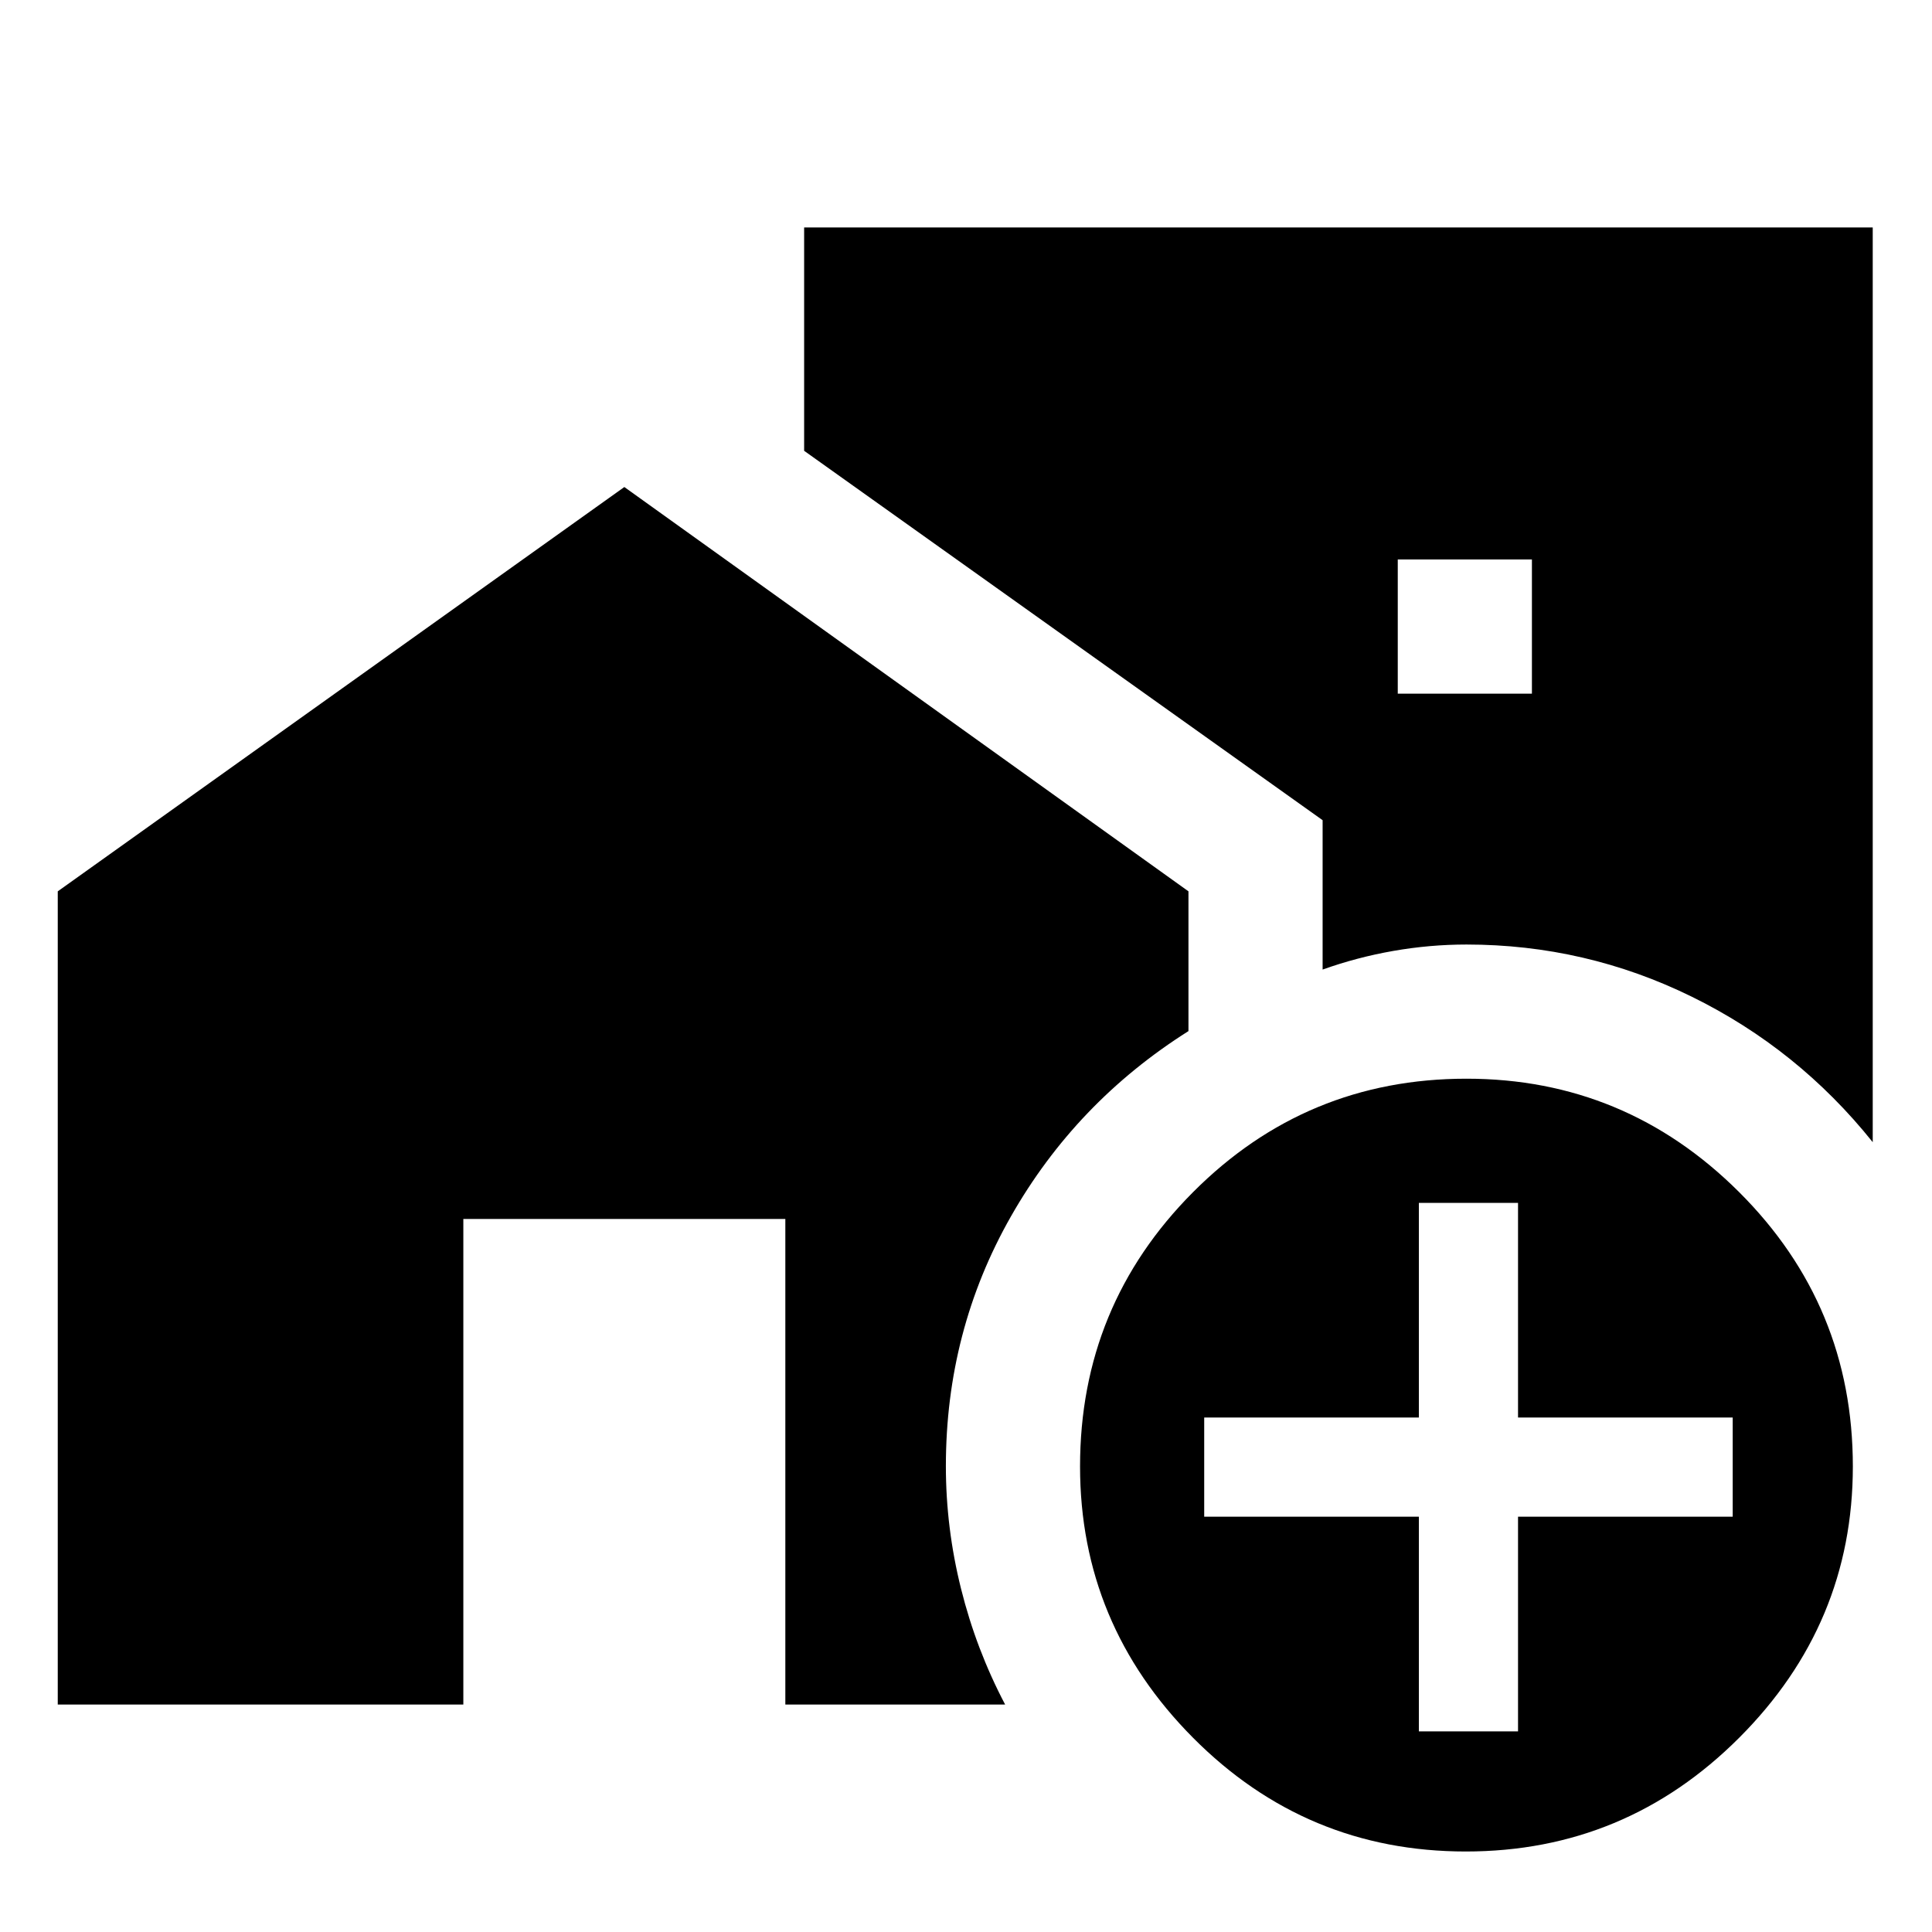 <svg xmlns="http://www.w3.org/2000/svg" height="40" viewBox="0 -960 960 960" width="40"><path d="M694.54-615.33h66.66V-682h-66.66v66.67ZM728.33-40Q649-40 592.83-96.5q-56.16-56.5-56.16-134.83 0-79.96 56.16-136.31Q648.99-424 728.67-424q79 0 135.5 56.36 56.5 56.35 56.5 136.31 0 78.33-56.5 134.83Q807.67-40 728.33-40Zm-23.3-59.69h49.27v-106.67h106.67v-49.28H754.3V-362.3h-49.27v106.66H598.36v49.28h106.67v106.67Zm225.52-292.77q-37.09-46.34-89.88-72.27-52.79-25.94-112-25.94-18.18 0-36.3 3.17-18.11 3.17-35.17 9.27v-74.22L399.57-736v-110.97h530.98v454.51ZM28.7-113.03V-517.1L310.23-718l280.31 200.9v69.45q-55.93 35.31-88.23 92.11Q470-298.74 470-231.46q0 30.7 7.54 60.91 7.53 30.2 21.9 57.52H390.23V-354.3h-160v241.27H28.7Z"/></svg>